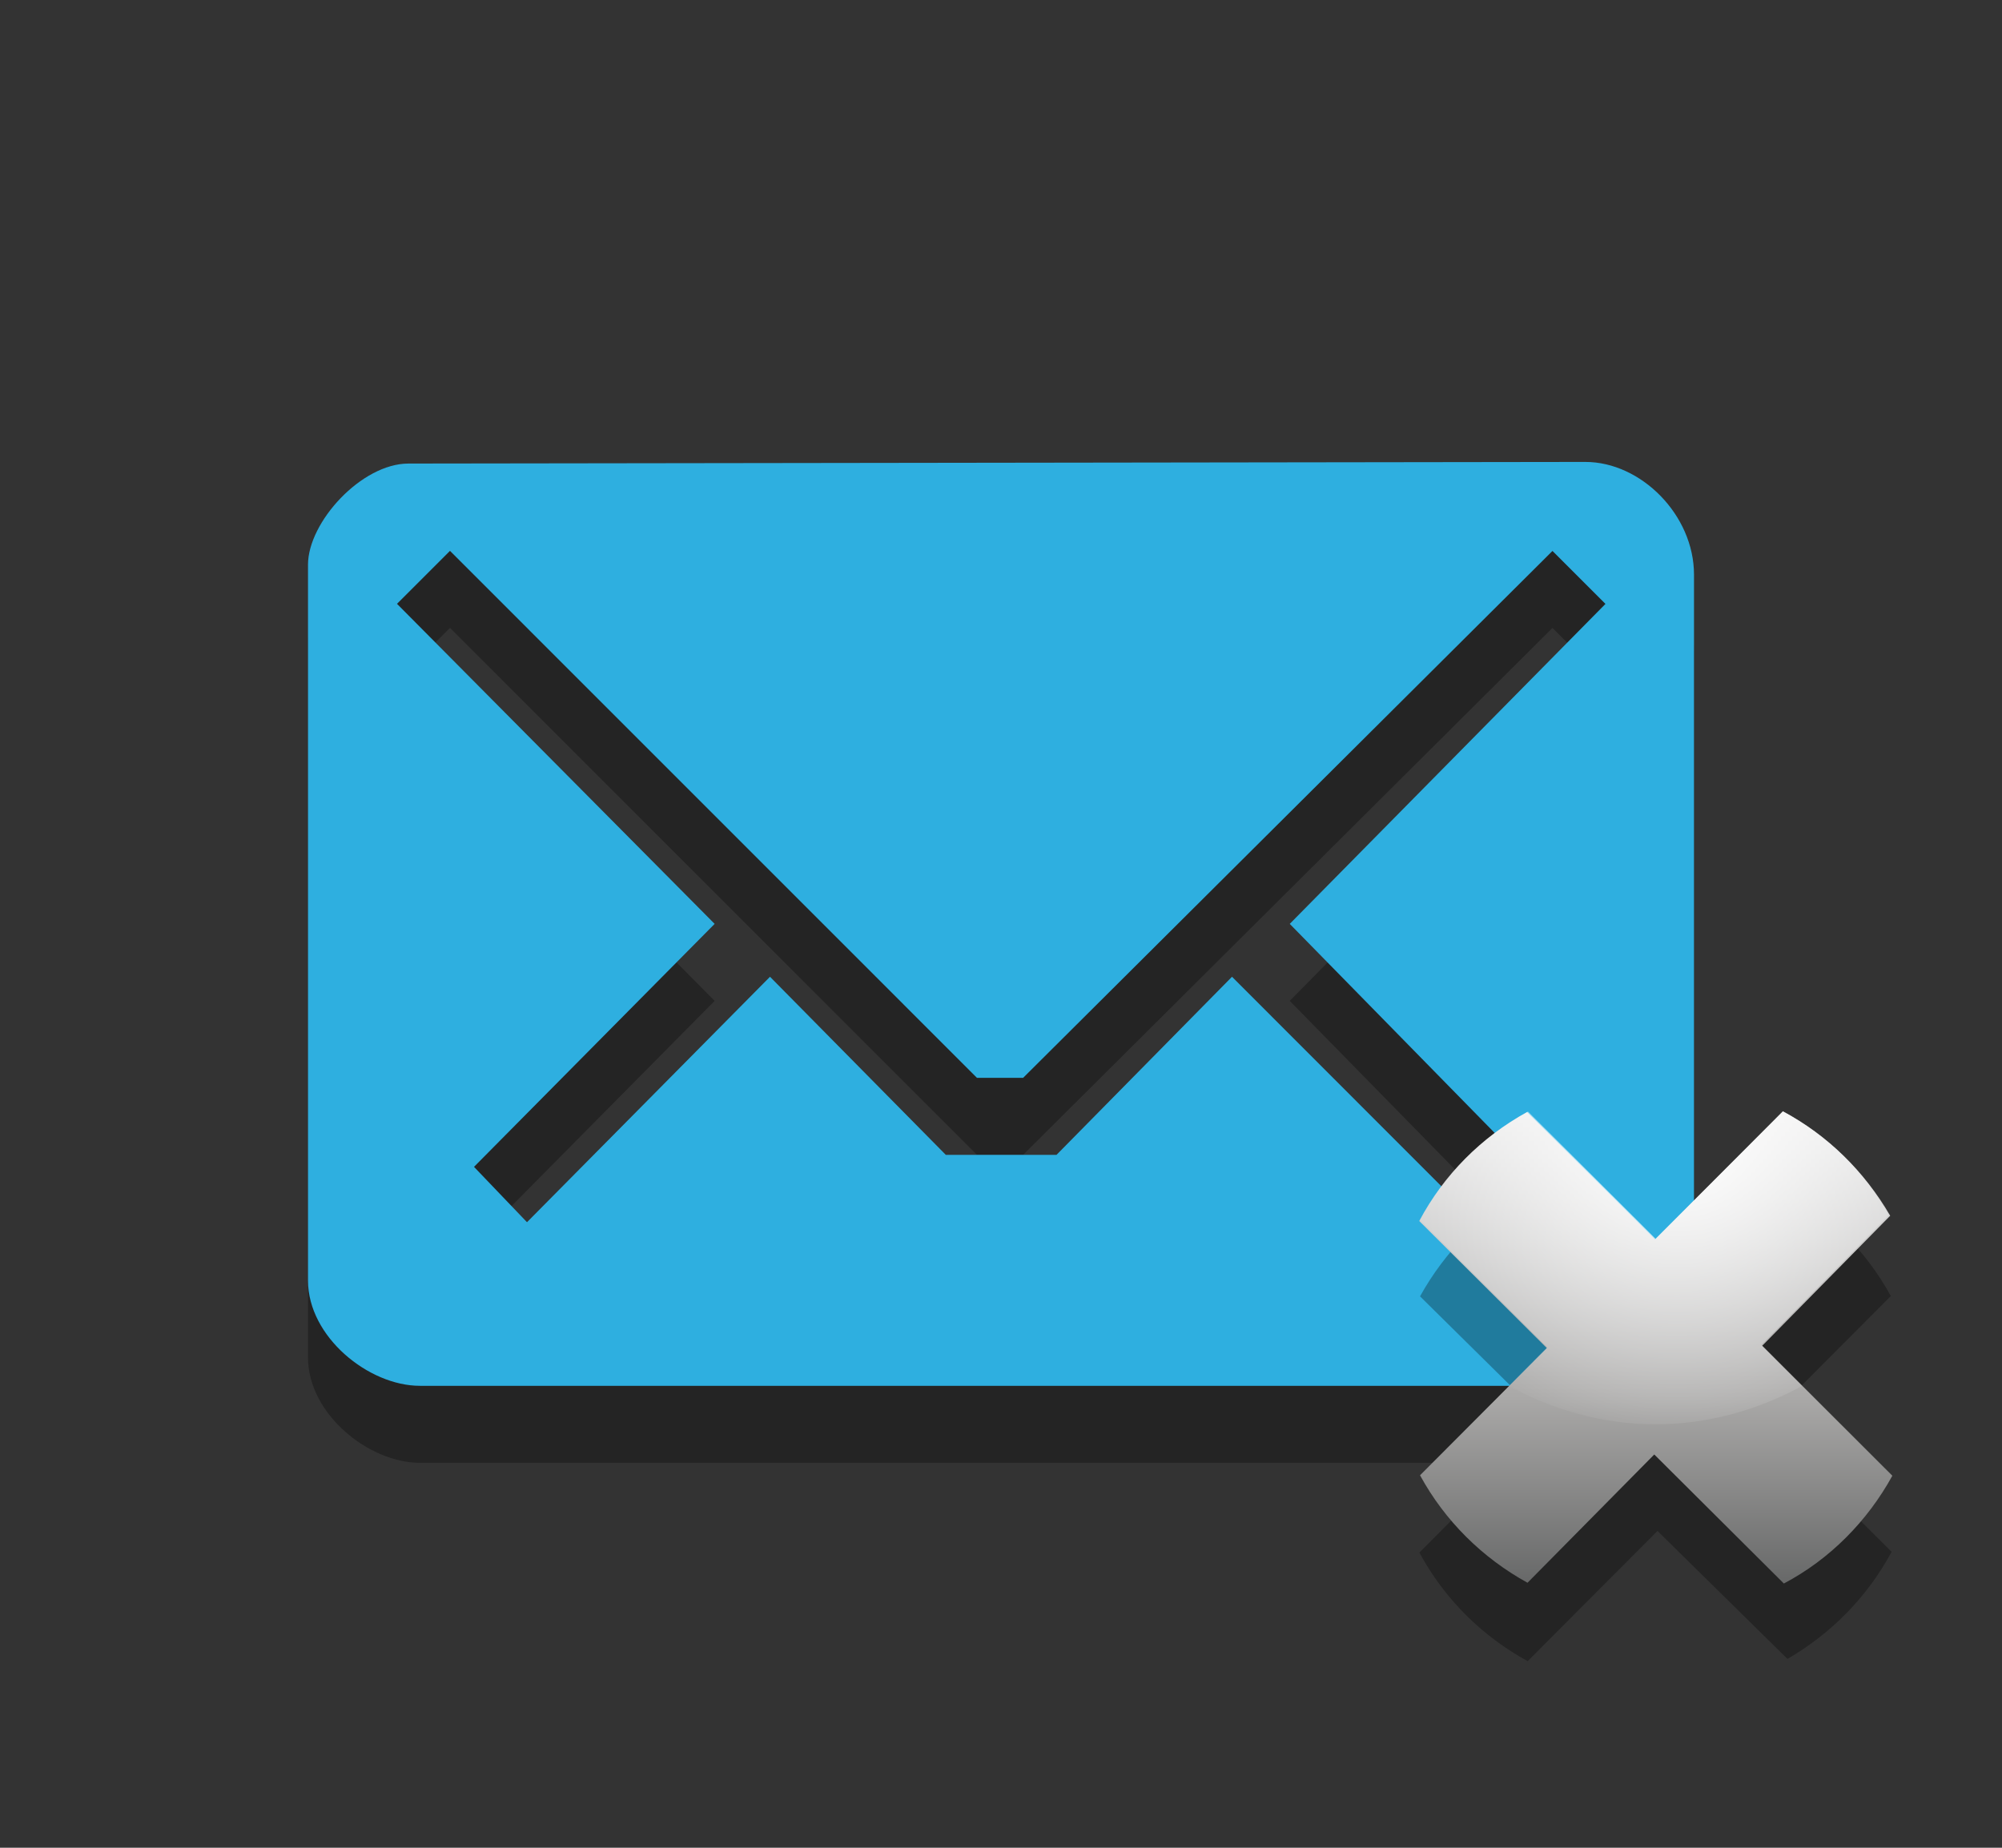 <?xml version="1.0" encoding="UTF-8" standalone="no"?>
<!-- Generator: Adobe Illustrator 15.0.0, SVG Export Plug-In . SVG Version: 6.00 Build 0)  -->
<!DOCTYPE svg  PUBLIC '-//W3C//DTD SVG 1.1//EN'  'http://www.w3.org/Graphics/SVG/1.1/DTD/svg11.dtd'>
<svg id="Layer_1" xmlns="http://www.w3.org/2000/svg" xml:space="preserve" height="24px" viewBox="0 0 26 24" width="26px" version="1.1" y="0px" x="0px" xmlns:xlink="http://www.w3.org/1999/xlink" enable-background="new 0 0 26 24">
<rect x="0" y="0" width="26" height="24" fill="#333333" stroke="none"/>
<path id="path5_10_" opacity=".3" d="m20.59 7l-15.285 0.021c-0.61 0-1.305 0.761-1.305 1.314v9.297c0 0.733 0.789 1.368 1.453 1.368h15.049c0.797 0 1.498-0.678 1.498-1.377v-9.159c0-0.776-0.689-1.464-1.41-1.464zm-3.84 6l3.094 3.157-0.688 0.688-3.156-3.157-2.279 2.312h-1.438l-2.283-2.312-3.156 3.188-0.688-0.719 3.125-3.157-4.125-4.157 0.688-0.688 6.844 6.845h0.599l6.875-6.844 0.688 0.688-4.1 4.156z" enable-background="new    " fill="#020202"/>
<path id="path5_9_" d="m20.59 6l-15.285 0.021c-0.61 0-1.305 0.761-1.305 1.314v9.297c0 0.733 0.789 1.368 1.453 1.368h15.049c0.797 0 1.498-0.678 1.498-1.377v-9.159c0-0.776-0.689-1.464-1.41-1.464zm-3.84 6l3.094 3.157-0.688 0.688-3.156-3.158-2.279 2.313h-1.438l-2.283-2.313-3.156 3.188-0.688-0.719 3.125-3.156-4.125-4.157 0.688-0.688 6.844 6.845h0.599l6.875-6.844 0.688 0.688-4.1 4.156z" fill-opacity=".953" fill="#2EB5E9"/>
<path id="path2997" opacity=".3" d="m24.566 20.156l-1.666-1.66 1.656-1.662c-0.326-0.596-0.815-1.082-1.414-1.402l-1.652 1.658-1.652-1.648c-0.591 0.322-1.072 0.811-1.396 1.396l1.666 1.646-1.674 1.682c0.322 0.598 0.812 1.086 1.406 1.41l1.686-1.691 1.688 1.662c0.572-0.332 1.04-0.809 1.352-1.391z" enable-background="new    " fill="#020202"/>
<linearGradient id="path2999_1_" y2="2498.5" gradientUnits="userSpaceOnUse" x2="-2483.4" gradientTransform="matrix(0 -1 1 0 -2477 -2469)" y1="2498.5" x1="-2489.6">
	<stop style="stop-color:#676868" offset="0"/>
	<stop style="stop-color:#AAA9A8" offset=".396"/>
	<stop style="stop-color:#EAEAEA" offset="1"/>
</linearGradient>
<path id="path2999" d="m23.154 14.434l-1.659 1.666-1.662-1.656c-0.597 0.328-1.082 0.816-1.401 1.416l1.657 1.65-1.647 1.652c0.322 0.592 0.81 1.074 1.396 1.396l1.646-1.666 1.683 1.676c0.599-0.316 1.086-0.812 1.409-1.4l-1.69-1.688 1.662-1.689c-0.334-0.576-0.812-1.045-1.394-1.357z" fill="url(#path2999_1_)"/>
<radialGradient id="path3783_1_" gradientUnits="userSpaceOnUse" cy="-3194.7" cx="3172.4" gradientTransform="matrix(.867 0 0 -.867 -2728.7 -2755)" r="4.617">
	<stop style="stop-color:#fff" offset="0"/>
	<stop style="stop-color:#fff;stop-opacity:0" offset="1"/>
</radialGradient>
<path id="path3783" d="m19.844 14.438c-0.596 0.328-1.086 0.812-1.406 1.406l1.656 1.656-0.5 0.5c0.566 0.309 1.217 0.5 1.906 0.5s1.34-0.191 1.906-0.5l-0.531-0.531 1.656-1.688c-0.326-0.574-0.793-1.031-1.375-1.344l-1.656 1.653-1.656-1.652z" fill="url(#path3783_1_)"/>
</svg>
